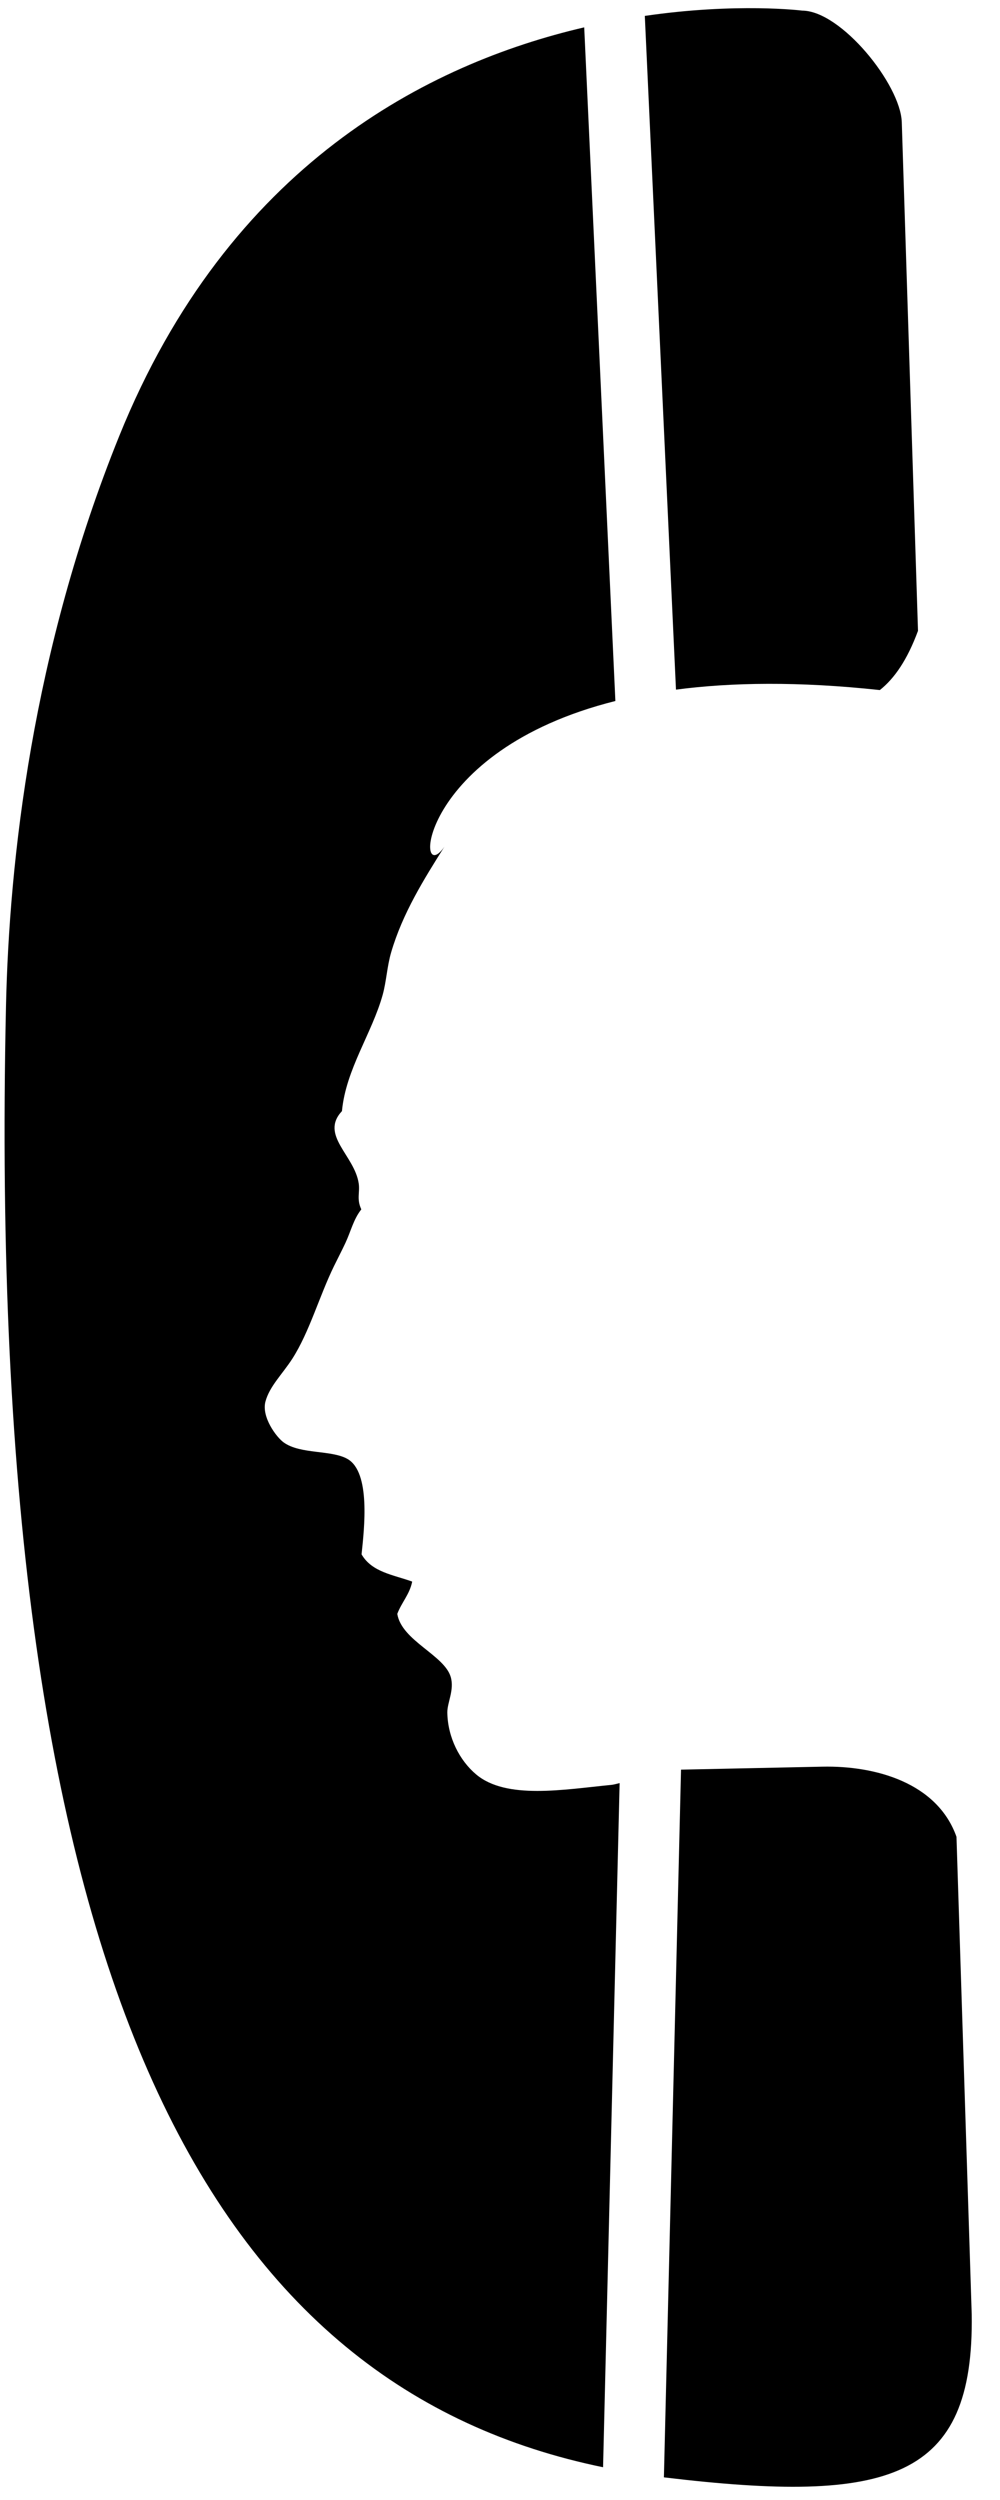 <svg 
 xmlns="http://www.w3.org/2000/svg"
 xmlns:xlink="http://www.w3.org/1999/xlink"
 width="2.6cm" height="6.5cm">
<path fill-rule="evenodd"  fill="rgb(0, 0, 0)"
 d="M65.298,243.451 C65.278,243.448 65.259,243.445 65.240,243.442 L66.923,173.899 C70.750,173.818 75.524,173.718 80.818,173.606 C86.047,173.497 92.107,175.192 93.991,180.496 L95.488,227.408 C95.745,243.696 87.410,246.096 65.298,243.451 ZM66.427,67.769 L63.364,1.563 C72.427,0.240 78.830,1.043 78.830,1.043 C82.654,1.061 88.488,8.298 88.615,11.997 L90.210,61.990 C89.157,64.843 87.896,66.671 86.460,67.812 C78.494,66.951 71.889,67.052 66.427,67.769 ZM43.672,83.201 C41.665,86.392 39.564,89.739 38.440,93.579 C38.032,94.974 37.974,96.427 37.603,97.767 C36.549,101.552 33.987,105.077 33.603,109.186 C31.403,111.552 34.844,113.524 35.251,116.300 C35.381,117.187 35.025,117.818 35.506,118.842 C34.727,119.834 34.501,120.946 33.938,122.153 C33.589,122.902 33.204,123.632 32.822,124.415 C31.374,127.382 30.409,130.888 28.728,133.516 C27.743,135.043 26.492,136.220 26.086,137.724 C25.679,139.236 27.154,141.229 27.882,141.748 C29.536,142.931 32.577,142.462 34.156,143.374 C36.435,144.691 35.795,150.214 35.530,152.742 C36.549,154.508 38.679,154.754 40.505,155.420 C40.261,156.664 39.456,157.476 39.040,158.593 C39.470,161.235 43.668,162.637 44.294,164.798 C44.663,166.067 43.946,167.307 43.957,168.284 C43.996,170.740 45.169,173.005 46.785,174.364 C49.755,176.871 55.406,175.851 60.089,175.395 C60.349,175.369 60.621,175.281 60.889,175.219 L59.262,242.451 C21.699,234.717 -1.573,197.099 0.588,98.889 C0.904,84.536 3.174,64.001 11.711,42.863 C22.494,16.165 42.146,6.245 57.409,2.688 L60.472,68.886 C40.861,73.805 40.696,87.519 43.672,83.201 Z"/>
</svg>